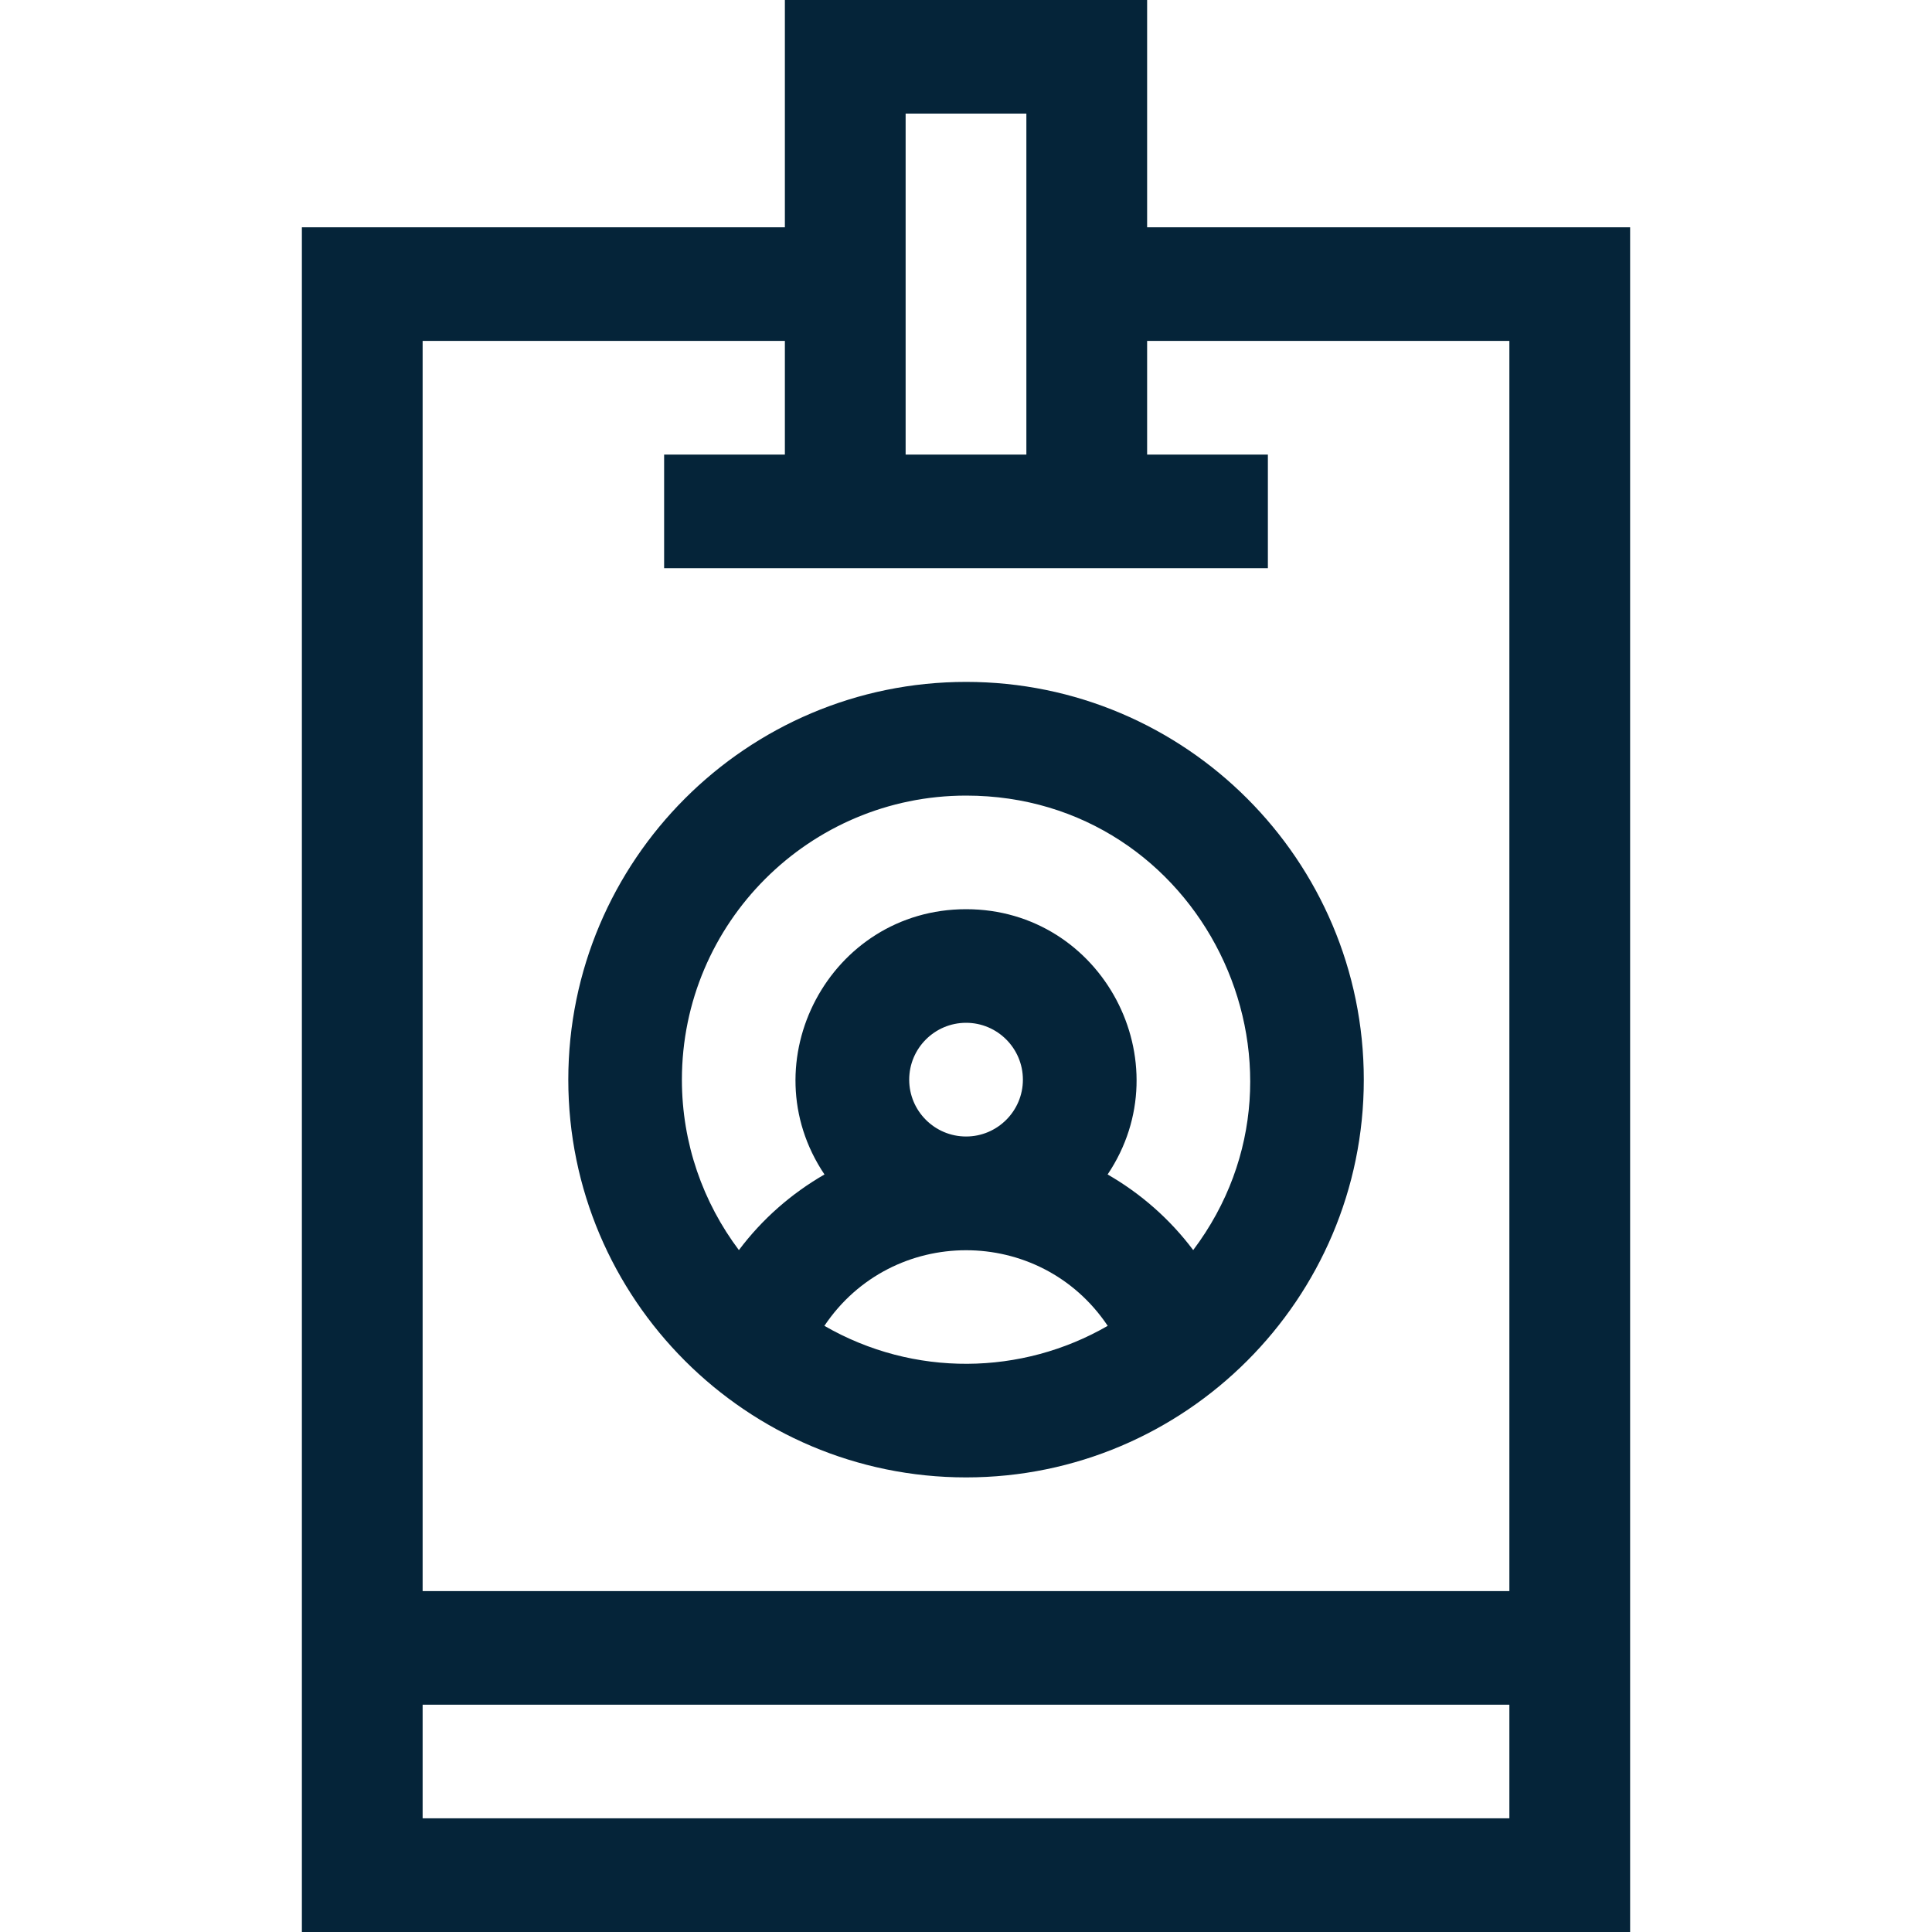 <svg width="20" height="20" viewBox="0 0 20 20" fill="none" xmlns="http://www.w3.org/2000/svg">
<g clip-path="url(#clip0_12233_94525)">
<path d="M11.875 2.353V0H8.125V2.353H3.125V20H16.875V2.353H11.875ZM9.375 1.176H10.625V4.706H9.375V1.176ZM8.125 3.529V4.706H6.875V5.882H13.125V4.706H11.875V3.529H15.625V16.471H4.375V3.529H8.125ZM4.375 18.823V17.647H15.625V18.823H4.375Z" fill="#052439"/>
<path d="M10.001 15.294C12.271 15.294 14.118 13.447 14.118 11.177C14.118 8.906 12.271 7.059 10.001 7.059C7.73 7.059 5.883 8.906 5.883 11.177C5.883 13.447 7.73 15.294 10.001 15.294ZM8.534 13.725C9.233 12.683 10.766 12.68 11.467 13.725C10.577 14.239 9.46 14.259 8.534 13.725ZM9.412 11.177C9.412 10.852 9.676 10.588 10.001 10.588C10.325 10.588 10.589 10.852 10.589 11.177C10.589 11.501 10.325 11.765 10.001 11.765C9.676 11.765 9.412 11.501 9.412 11.177ZM10.001 8.236C12.431 8.236 13.795 11.022 12.352 12.941C12.112 12.621 11.81 12.356 11.466 12.158C12.247 10.995 11.413 9.412 10.001 9.412C8.589 9.412 7.753 10.995 8.535 12.158C8.191 12.356 7.889 12.621 7.649 12.941C7.279 12.449 7.059 11.838 7.059 11.177C7.059 9.555 8.379 8.236 10.001 8.236Z" fill="#052439"/>
</g>
<defs>
<clipPath id="clip0_12233_94525">
<rect width="20" height="20" fill="white"/>
</clipPath>
</defs>
</svg>
